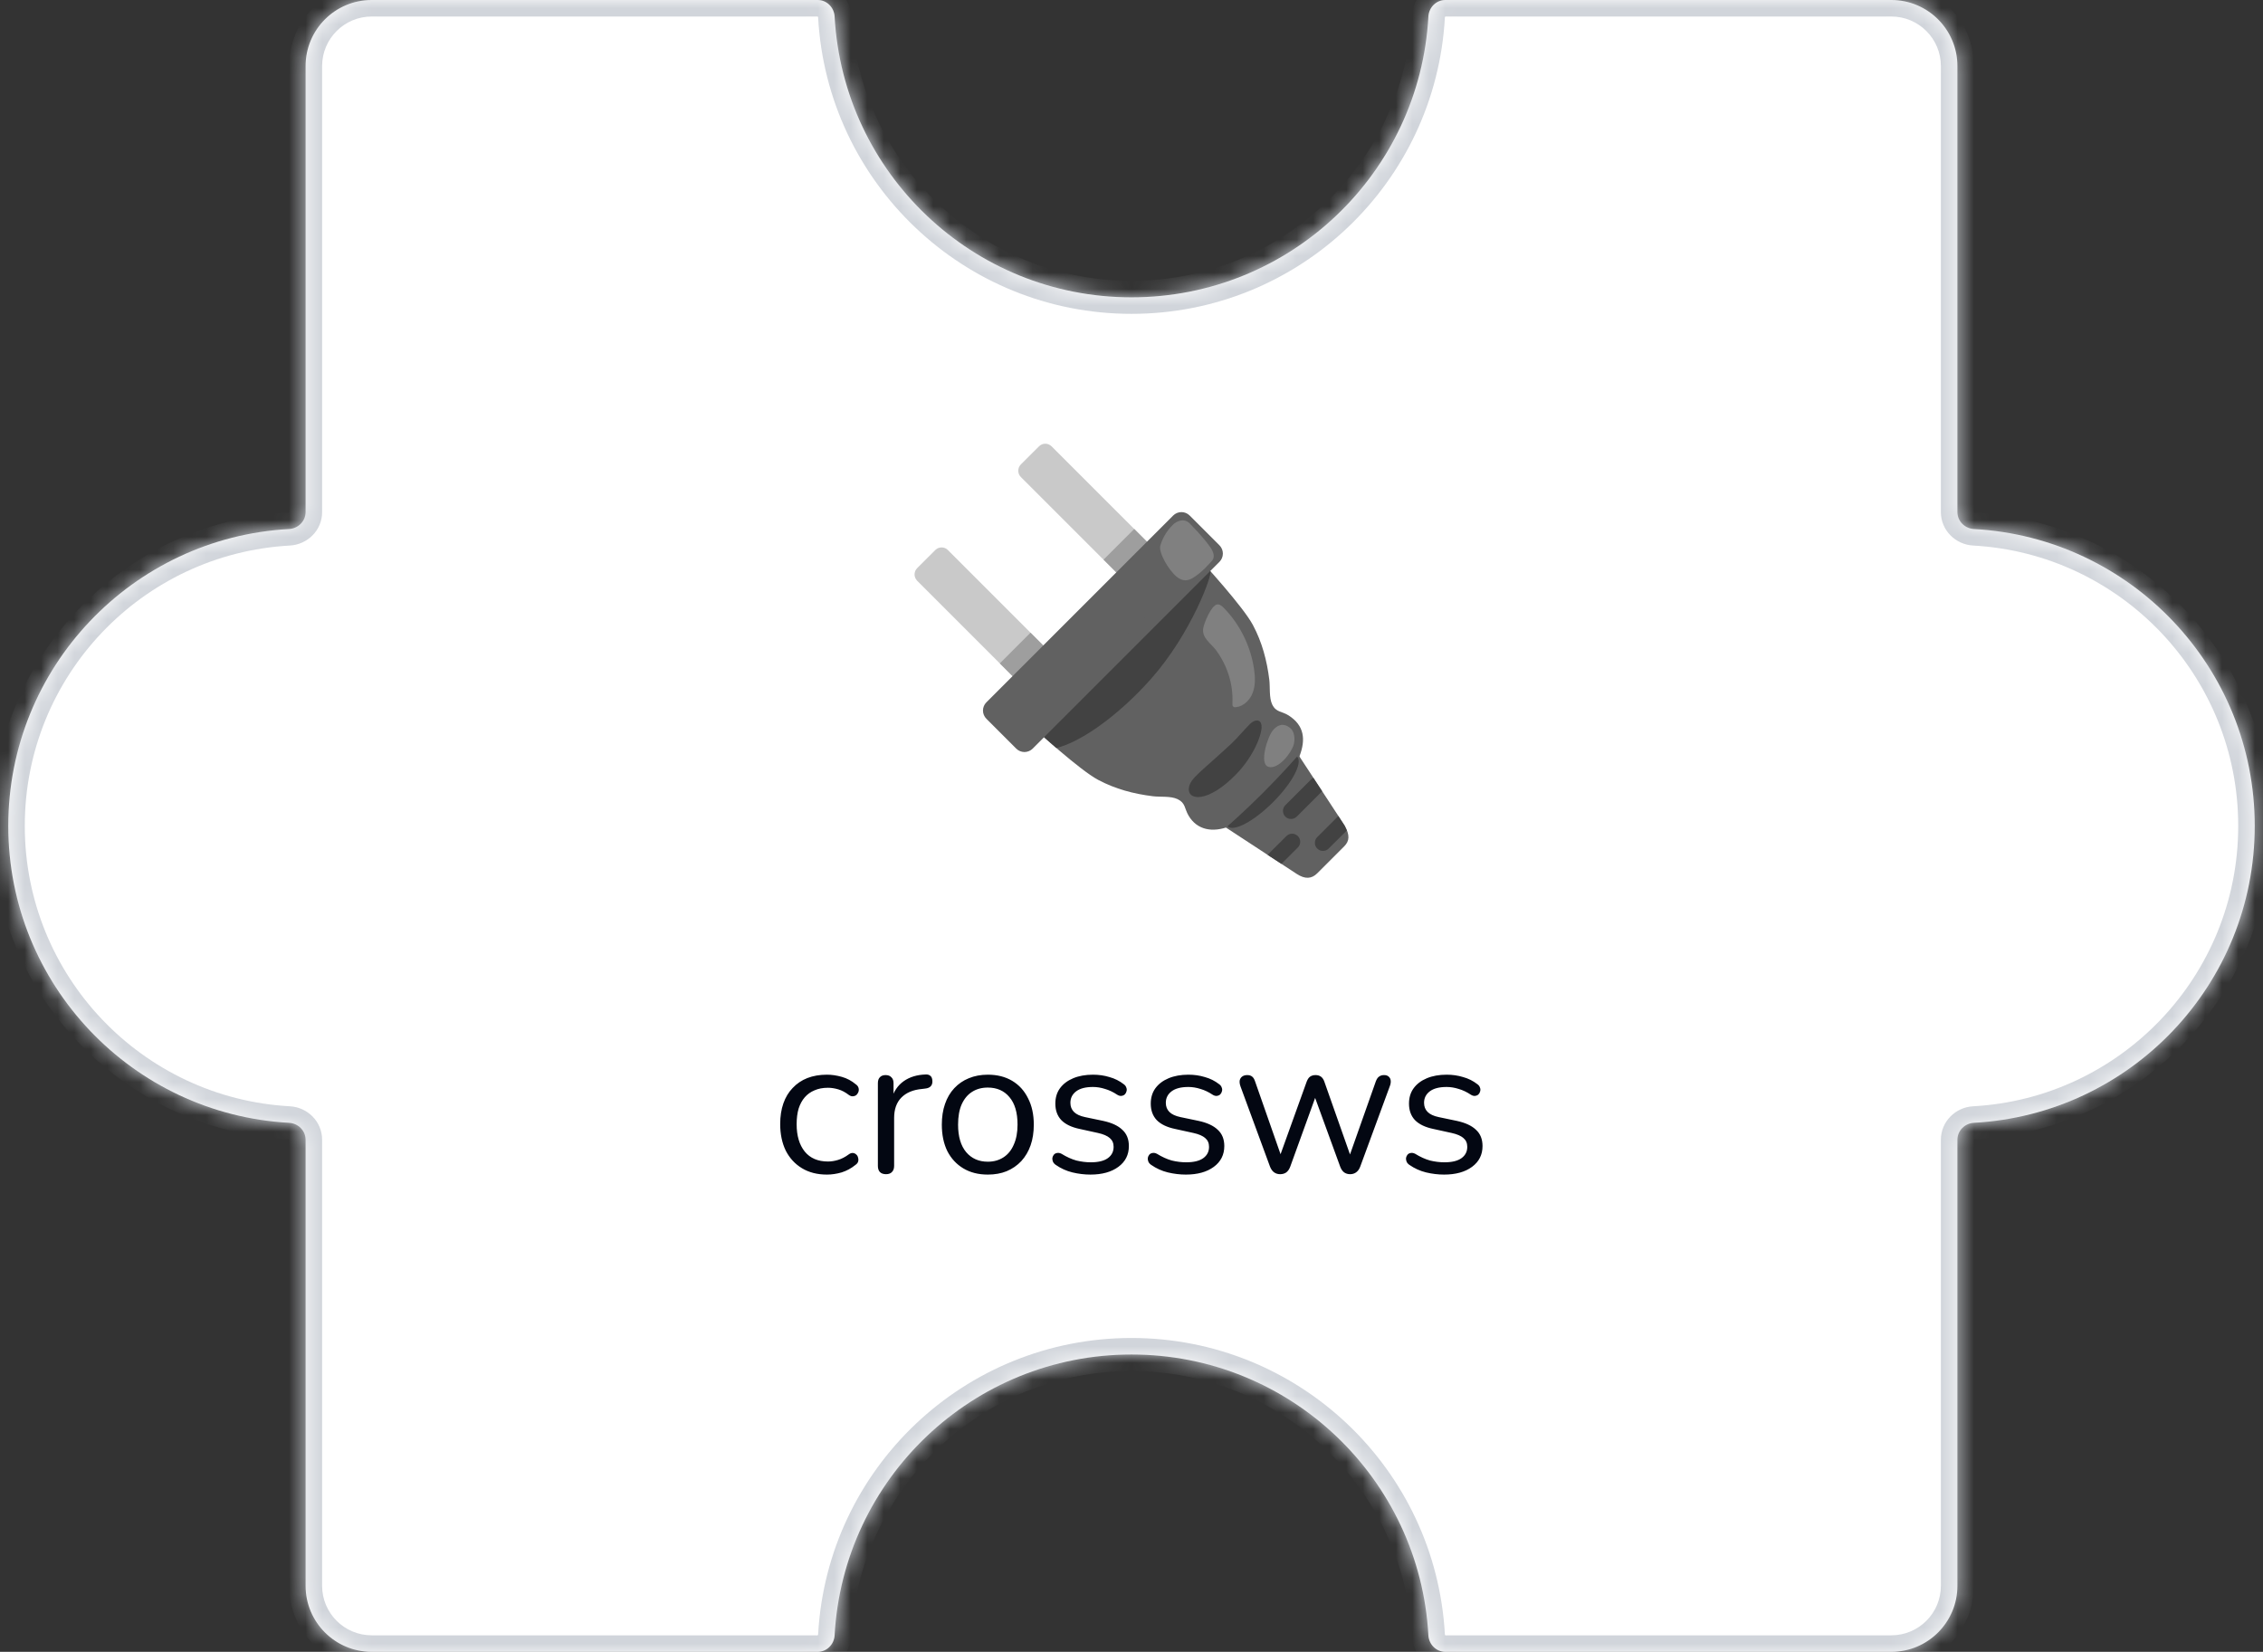 <svg width="137" height="100" viewBox="0 0 137 100" fill="none" xmlns="http://www.w3.org/2000/svg">
<rect x="0" y="0" width="137" height="100" fill="#333333" stroke="none"/>
<mask id="path-1-inside-1_774_11342" fill="white">
<path fill-rule="evenodd" clip-rule="evenodd" d="M87.5 0C86.948 0 86.503 0.448 86.473 1C85.954 10.476 78.106 18 68.5 18C58.894 18 51.046 10.476 50.527 1C50.497 0.448 50.052 0 49.5 0L22.5 0C20.291 0 18.5 1.791 18.5 4L18.5 31C18.5 31.552 18.052 31.997 17.5 32.027C8.024 32.546 0.5 40.394 0.5 50C0.5 59.606 8.024 67.454 17.5 67.973C18.052 68.003 18.5 68.448 18.5 69L18.5 96C18.5 98.209 20.291 100 22.5 100L49.5 100C50.052 100 50.497 99.552 50.527 99C51.046 89.524 58.894 82 68.5 82C78.106 82 85.954 89.524 86.473 99C86.503 99.552 86.948 100 87.5 100H114.5C116.709 100 118.5 98.209 118.5 96L118.5 69C118.5 68.448 118.948 68.003 119.5 67.973C128.976 67.454 136.5 59.606 136.5 50C136.5 40.394 128.976 32.546 119.5 32.027C118.948 31.997 118.5 31.552 118.5 31L118.5 4C118.5 1.791 116.709 0 114.5 0L87.5 0Z"/>
</mask>
<path fill-rule="evenodd" clip-rule="evenodd" d="M87.5 0C86.948 0 86.503 0.448 86.473 1C85.954 10.476 78.106 18 68.5 18C58.894 18 51.046 10.476 50.527 1C50.497 0.448 50.052 0 49.5 0L22.5 0C20.291 0 18.5 1.791 18.5 4L18.5 31C18.5 31.552 18.052 31.997 17.5 32.027C8.024 32.546 0.5 40.394 0.5 50C0.5 59.606 8.024 67.454 17.5 67.973C18.052 68.003 18.5 68.448 18.5 69L18.5 96C18.5 98.209 20.291 100 22.5 100L49.5 100C50.052 100 50.497 99.552 50.527 99C51.046 89.524 58.894 82 68.5 82C78.106 82 85.954 89.524 86.473 99C86.503 99.552 86.948 100 87.5 100H114.5C116.709 100 118.5 98.209 118.5 96L118.5 69C118.5 68.448 118.948 68.003 119.5 67.973C128.976 67.454 136.5 59.606 136.5 50C136.5 40.394 128.976 32.546 119.5 32.027C118.948 31.997 118.5 31.552 118.5 31L118.5 4C118.5 1.791 116.709 0 114.5 0L87.5 0Z" fill="white"/>
<path d="M18.5 4L17.5 4L17.5 4L18.5 4ZM18.5 96L17.5 96V96H18.5ZM119.5 32.027L119.555 31.029L119.5 32.027ZM119.5 67.973L119.555 68.971L119.5 67.973ZM50.527 99L49.529 98.945L50.527 99ZM18.5 31L17.5 31L18.5 31ZM17.5 32.027L17.445 31.029L17.5 32.027ZM17.5 67.973L17.445 68.971L17.5 67.973ZM18.5 69L17.5 69L18.5 69ZM50.527 1L49.529 1.055L50.527 1ZM86.473 99L85.474 99.055L86.473 99ZM86.473 1L85.474 0.945L86.473 1ZM68.5 19C78.64 19 86.924 11.058 87.471 1.055L85.474 0.945C84.984 9.894 77.572 17 68.5 17V19ZM49.529 1.055C50.077 11.058 58.36 19 68.5 19V17C59.428 17 52.016 9.894 51.526 0.945L49.529 1.055ZM22.5 1L49.5 1V-1L22.5 -1V1ZM19.5 4C19.5 2.343 20.843 1 22.5 1V-1C19.739 -1 17.5 1.239 17.5 4L19.5 4ZM19.5 31L19.5 4L17.5 4L17.5 31L19.5 31ZM1.5 50C1.5 40.928 8.606 33.516 17.555 33.026L17.445 31.029C7.442 31.576 -0.5 39.86 -0.5 50H1.5ZM17.555 66.974C8.606 66.484 1.5 59.072 1.5 50H-0.5C-0.5 60.14 7.442 68.424 17.445 68.971L17.555 66.974ZM19.5 96L19.5 69L17.5 69L17.5 96L19.5 96ZM22.5 99C20.843 99 19.5 97.657 19.5 96H17.5C17.5 98.761 19.739 101 22.5 101L22.5 99ZM49.5 99L22.5 99L22.5 101L49.5 101V99ZM68.5 81C58.36 81 50.077 88.942 49.529 98.945L51.526 99.055C52.016 90.106 59.428 83 68.5 83V81ZM87.471 98.945C86.924 88.942 78.64 81 68.5 81V83C77.572 83 84.984 90.106 85.474 99.055L87.471 98.945ZM114.5 99H87.5V101H114.5V99ZM117.5 96C117.5 97.657 116.157 99 114.5 99V101C117.261 101 119.5 98.761 119.5 96H117.5ZM117.5 69L117.5 96H119.5L119.5 69H117.5ZM135.5 50C135.5 59.072 128.394 66.484 119.445 66.974L119.555 68.971C129.558 68.424 137.5 60.14 137.5 50H135.5ZM119.445 33.026C128.394 33.516 135.5 40.928 135.5 50H137.5C137.5 39.86 129.558 31.576 119.555 31.029L119.445 33.026ZM117.5 4L117.5 31H119.5L119.5 4H117.5ZM114.5 1C116.157 1 117.5 2.343 117.5 4H119.5C119.5 1.239 117.261 -1 114.5 -1V1ZM87.5 1L114.5 1V-1L87.5 -1V1ZM119.555 31.029C119.533 31.028 119.516 31.019 119.506 31.008C119.501 31.003 119.5 31 119.5 31C119.5 31 119.5 31 119.5 31.001C119.5 31.001 119.5 31.001 119.5 31H117.5C117.5 32.118 118.399 32.968 119.445 33.026L119.555 31.029ZM119.5 69C119.5 68.999 119.5 68.999 119.5 68.999C119.5 69 119.5 69 119.5 69C119.5 69 119.501 68.997 119.506 68.992C119.516 68.981 119.533 68.972 119.555 68.971L119.445 66.974C118.399 67.031 117.5 67.882 117.5 69H119.5ZM49.5 101C50.618 101 51.468 100.101 51.526 99.055L49.529 98.945C49.528 98.967 49.519 98.984 49.508 98.994C49.503 98.999 49.5 99 49.5 99C49.5 99 49.5 99 49.501 99C49.501 99 49.501 99 49.5 99V101ZM17.5 31C17.5 31.001 17.5 31.001 17.5 31.001C17.5 31 17.5 31 17.5 31C17.5 31 17.499 31.003 17.494 31.008C17.484 31.019 17.467 31.028 17.445 31.029L17.555 33.026C18.601 32.968 19.5 32.118 19.5 31L17.5 31ZM17.445 68.971C17.467 68.972 17.484 68.981 17.494 68.992C17.499 68.997 17.5 69 17.5 69C17.5 69 17.5 69 17.5 68.999C17.5 68.999 17.5 68.999 17.5 69L19.5 69C19.5 67.882 18.601 67.031 17.555 66.974L17.445 68.971ZM51.526 0.945C51.468 -0.101 50.618 -1 49.5 -1V1C49.501 1 49.501 1 49.501 1C49.5 1 49.5 1 49.5 1C49.5 1 49.503 1.001 49.508 1.006C49.519 1.016 49.528 1.033 49.529 1.055L51.526 0.945ZM85.474 99.055C85.531 100.101 86.382 101 87.5 101V99C87.499 99 87.499 99 87.499 99C87.5 99 87.5 99 87.5 99C87.5 99 87.497 98.999 87.492 98.994C87.481 98.984 87.472 98.967 87.471 98.945L85.474 99.055ZM87.471 1.055C87.472 1.033 87.481 1.016 87.492 1.006C87.497 1.001 87.5 1 87.5 1C87.5 1 87.5 1 87.499 1C87.499 1 87.499 1 87.5 1V-1C86.382 -1 85.531 -0.101 85.474 0.945L87.471 1.055Z" fill="#D1D5DB" mask="url(#path-1-inside-1_774_11342)"/>
<path d="M50.064 71.108C49.48 71.108 48.976 70.98 48.552 70.724C48.128 70.468 47.8 70.112 47.568 69.656C47.344 69.192 47.232 68.656 47.232 68.048C47.232 67.584 47.296 67.168 47.424 66.8C47.552 66.432 47.74 66.12 47.988 65.864C48.236 65.6 48.532 65.4 48.876 65.264C49.228 65.128 49.624 65.06 50.064 65.06C50.352 65.06 50.652 65.104 50.964 65.192C51.276 65.28 51.56 65.432 51.816 65.648C51.896 65.704 51.948 65.772 51.972 65.852C51.996 65.932 51.996 66.012 51.972 66.092C51.948 66.164 51.908 66.228 51.852 66.284C51.796 66.332 51.724 66.36 51.636 66.368C51.556 66.376 51.472 66.348 51.384 66.284C51.176 66.124 50.964 66.012 50.748 65.948C50.532 65.884 50.324 65.852 50.124 65.852C49.812 65.852 49.54 65.904 49.308 66.008C49.076 66.104 48.88 66.244 48.72 66.428C48.56 66.612 48.436 66.84 48.348 67.112C48.268 67.384 48.228 67.7 48.228 68.06C48.228 68.756 48.392 69.308 48.72 69.716C49.048 70.116 49.516 70.316 50.124 70.316C50.324 70.316 50.528 70.284 50.736 70.22C50.952 70.156 51.168 70.044 51.384 69.884C51.472 69.82 51.556 69.792 51.636 69.8C51.716 69.808 51.784 69.84 51.84 69.896C51.896 69.944 51.932 70.008 51.948 70.088C51.972 70.168 51.972 70.248 51.948 70.328C51.924 70.4 51.872 70.464 51.792 70.52C51.536 70.728 51.256 70.88 50.952 70.976C50.648 71.064 50.352 71.108 50.064 71.108ZM53.638 71.084C53.478 71.084 53.354 71.04 53.266 70.952C53.186 70.864 53.146 70.74 53.146 70.58V65.576C53.146 65.416 53.186 65.296 53.266 65.216C53.346 65.128 53.462 65.084 53.614 65.084C53.766 65.084 53.882 65.128 53.962 65.216C54.05 65.296 54.094 65.416 54.094 65.576V66.548H53.974C54.102 66.076 54.346 65.712 54.706 65.456C55.066 65.2 55.51 65.064 56.038 65.048C56.158 65.04 56.254 65.068 56.326 65.132C56.398 65.188 56.438 65.288 56.446 65.432C56.454 65.568 56.422 65.676 56.35 65.756C56.278 65.836 56.166 65.884 56.014 65.9L55.822 65.924C55.278 65.972 54.858 66.148 54.562 66.452C54.274 66.748 54.13 67.156 54.13 67.676V70.58C54.13 70.74 54.086 70.864 53.998 70.952C53.918 71.04 53.798 71.084 53.638 71.084ZM59.801 71.108C59.233 71.108 58.741 70.984 58.325 70.736C57.909 70.488 57.585 70.14 57.353 69.692C57.129 69.236 57.017 68.7 57.017 68.084C57.017 67.62 57.081 67.204 57.209 66.836C57.337 66.46 57.525 66.14 57.773 65.876C58.021 65.612 58.313 65.412 58.649 65.276C58.993 65.132 59.377 65.06 59.801 65.06C60.369 65.06 60.861 65.184 61.277 65.432C61.693 65.68 62.013 66.032 62.237 66.488C62.469 66.936 62.585 67.468 62.585 68.084C62.585 68.548 62.521 68.964 62.393 69.332C62.265 69.7 62.077 70.02 61.829 70.292C61.581 70.556 61.285 70.76 60.941 70.904C60.605 71.04 60.225 71.108 59.801 71.108ZM59.801 70.328C60.161 70.328 60.477 70.24 60.749 70.064C61.021 69.888 61.229 69.632 61.373 69.296C61.525 68.96 61.601 68.556 61.601 68.084C61.601 67.356 61.437 66.8 61.109 66.416C60.789 66.032 60.353 65.84 59.801 65.84C59.433 65.84 59.113 65.928 58.841 66.104C58.577 66.272 58.369 66.524 58.217 66.86C58.073 67.188 58.001 67.596 58.001 68.084C58.001 68.804 58.165 69.36 58.493 69.752C58.821 70.136 59.257 70.328 59.801 70.328ZM66.013 71.108C65.653 71.108 65.289 71.064 64.921 70.976C64.561 70.888 64.225 70.736 63.913 70.52C63.833 70.464 63.777 70.4 63.745 70.328C63.713 70.248 63.701 70.172 63.709 70.1C63.725 70.02 63.757 69.952 63.805 69.896C63.861 69.84 63.925 69.808 63.997 69.8C64.077 69.784 64.165 69.8 64.261 69.848C64.573 70.04 64.873 70.176 65.161 70.256C65.457 70.328 65.749 70.364 66.037 70.364C66.493 70.364 66.837 70.28 67.069 70.112C67.301 69.944 67.417 69.716 67.417 69.428C67.417 69.204 67.341 69.028 67.189 68.9C67.037 68.764 66.797 68.66 66.469 68.588L65.377 68.348C64.873 68.244 64.497 68.064 64.249 67.808C64.009 67.552 63.889 67.22 63.889 66.812C63.889 66.452 63.981 66.144 64.165 65.888C64.357 65.624 64.625 65.42 64.969 65.276C65.313 65.132 65.713 65.06 66.169 65.06C66.521 65.06 66.853 65.108 67.165 65.204C67.485 65.292 67.773 65.436 68.029 65.636C68.109 65.692 68.161 65.76 68.185 65.84C68.217 65.912 68.221 65.988 68.197 66.068C68.181 66.14 68.145 66.204 68.089 66.26C68.033 66.308 67.965 66.336 67.885 66.344C67.805 66.352 67.721 66.328 67.633 66.272C67.393 66.112 67.149 65.996 66.901 65.924C66.653 65.844 66.409 65.804 66.169 65.804C65.721 65.804 65.381 65.892 65.149 66.068C64.917 66.244 64.801 66.476 64.801 66.764C64.801 66.988 64.873 67.172 65.017 67.316C65.161 67.46 65.385 67.564 65.689 67.628L66.781 67.856C67.301 67.968 67.689 68.148 67.945 68.396C68.209 68.636 68.341 68.964 68.341 69.38C68.341 69.908 68.129 70.328 67.705 70.64C67.281 70.952 66.717 71.108 66.013 71.108ZM71.79 71.108C71.43 71.108 71.066 71.064 70.698 70.976C70.338 70.888 70.002 70.736 69.69 70.52C69.61 70.464 69.554 70.4 69.522 70.328C69.49 70.248 69.478 70.172 69.486 70.1C69.502 70.02 69.534 69.952 69.582 69.896C69.638 69.84 69.702 69.808 69.774 69.8C69.854 69.784 69.942 69.8 70.038 69.848C70.35 70.04 70.65 70.176 70.938 70.256C71.234 70.328 71.526 70.364 71.814 70.364C72.27 70.364 72.614 70.28 72.846 70.112C73.078 69.944 73.194 69.716 73.194 69.428C73.194 69.204 73.118 69.028 72.966 68.9C72.814 68.764 72.574 68.66 72.246 68.588L71.154 68.348C70.65 68.244 70.274 68.064 70.026 67.808C69.786 67.552 69.666 67.22 69.666 66.812C69.666 66.452 69.758 66.144 69.942 65.888C70.134 65.624 70.402 65.42 70.746 65.276C71.09 65.132 71.49 65.06 71.946 65.06C72.298 65.06 72.63 65.108 72.942 65.204C73.262 65.292 73.55 65.436 73.806 65.636C73.886 65.692 73.938 65.76 73.962 65.84C73.994 65.912 73.998 65.988 73.974 66.068C73.958 66.14 73.922 66.204 73.866 66.26C73.81 66.308 73.742 66.336 73.662 66.344C73.582 66.352 73.498 66.328 73.41 66.272C73.17 66.112 72.926 65.996 72.678 65.924C72.43 65.844 72.186 65.804 71.946 65.804C71.498 65.804 71.158 65.892 70.926 66.068C70.694 66.244 70.578 66.476 70.578 66.764C70.578 66.988 70.65 67.172 70.794 67.316C70.938 67.46 71.162 67.564 71.466 67.628L72.558 67.856C73.078 67.968 73.466 68.148 73.722 68.396C73.986 68.636 74.118 68.964 74.118 69.38C74.118 69.908 73.906 70.328 73.482 70.64C73.058 70.952 72.494 71.108 71.79 71.108ZM77.498 71.084C77.362 71.084 77.242 71.048 77.138 70.976C77.034 70.904 76.95 70.788 76.886 70.628L75.098 65.768C75.05 65.632 75.034 65.512 75.05 65.408C75.074 65.304 75.126 65.224 75.206 65.168C75.286 65.112 75.386 65.084 75.506 65.084C75.626 65.084 75.722 65.112 75.794 65.168C75.874 65.224 75.938 65.328 75.986 65.48L77.666 70.28H77.378L79.106 65.48C79.162 65.336 79.23 65.236 79.31 65.18C79.398 65.116 79.51 65.084 79.646 65.084C79.774 65.084 79.882 65.116 79.97 65.18C80.058 65.244 80.126 65.344 80.174 65.48L81.866 70.28H81.59L83.294 65.456C83.35 65.312 83.418 65.216 83.498 65.168C83.578 65.112 83.674 65.084 83.786 65.084C83.914 65.084 84.01 65.116 84.074 65.18C84.146 65.244 84.186 65.328 84.194 65.432C84.202 65.536 84.182 65.648 84.134 65.768L82.346 70.628C82.29 70.78 82.206 70.896 82.094 70.976C81.99 71.048 81.87 71.084 81.734 71.084C81.598 71.084 81.478 71.048 81.374 70.976C81.27 70.896 81.19 70.78 81.134 70.628L79.358 65.756H79.874L78.11 70.628C78.054 70.78 77.974 70.896 77.87 70.976C77.766 71.048 77.642 71.084 77.498 71.084ZM87.423 71.108C87.063 71.108 86.699 71.064 86.331 70.976C85.971 70.888 85.635 70.736 85.323 70.52C85.243 70.464 85.187 70.4 85.155 70.328C85.123 70.248 85.111 70.172 85.119 70.1C85.135 70.02 85.167 69.952 85.215 69.896C85.271 69.84 85.335 69.808 85.407 69.8C85.487 69.784 85.575 69.8 85.671 69.848C85.983 70.04 86.283 70.176 86.571 70.256C86.867 70.328 87.159 70.364 87.447 70.364C87.903 70.364 88.247 70.28 88.479 70.112C88.711 69.944 88.827 69.716 88.827 69.428C88.827 69.204 88.751 69.028 88.599 68.9C88.447 68.764 88.207 68.66 87.879 68.588L86.787 68.348C86.283 68.244 85.907 68.064 85.659 67.808C85.419 67.552 85.299 67.22 85.299 66.812C85.299 66.452 85.391 66.144 85.575 65.888C85.767 65.624 86.035 65.42 86.379 65.276C86.723 65.132 87.123 65.06 87.579 65.06C87.931 65.06 88.263 65.108 88.575 65.204C88.895 65.292 89.183 65.436 89.439 65.636C89.519 65.692 89.571 65.76 89.595 65.84C89.627 65.912 89.631 65.988 89.607 66.068C89.591 66.14 89.555 66.204 89.499 66.26C89.443 66.308 89.375 66.336 89.295 66.344C89.215 66.352 89.131 66.328 89.043 66.272C88.803 66.112 88.559 65.996 88.311 65.924C88.063 65.844 87.819 65.804 87.579 65.804C87.131 65.804 86.791 65.892 86.559 66.068C86.327 66.244 86.211 66.476 86.211 66.764C86.211 66.988 86.283 67.172 86.427 67.316C86.571 67.46 86.795 67.564 87.099 67.628L88.191 67.856C88.711 67.968 89.099 68.148 89.355 68.396C89.619 68.636 89.751 68.964 89.751 69.38C89.751 69.908 89.539 70.328 89.115 70.64C88.691 70.952 88.127 71.108 87.423 71.108Z" fill="#030712"/>
<path d="M65.553 42.233L64.46 43.327C64.248 43.539 63.904 43.539 63.694 43.327L55.526 35.159C55.314 34.947 55.314 34.603 55.526 34.393L56.62 33.3C56.832 33.087 57.175 33.087 57.385 33.3L65.553 41.468C65.766 41.68 65.766 42.021 65.553 42.233ZM71.832 35.955L70.738 37.049C70.526 37.261 70.182 37.261 69.972 37.049L61.804 28.881C61.592 28.669 61.592 28.325 61.804 28.115L62.898 27.022C63.11 26.809 63.453 26.809 63.663 27.022L71.832 35.19C72.044 35.4 72.044 35.743 71.832 35.955Z" fill="#C9C9C9"/>
<path d="M60.528 40.161L62.387 38.301L63.417 39.332L61.558 41.191L60.528 40.161ZM66.808 33.88L68.666 32.023L69.696 33.053L67.838 34.91L66.808 33.88Z" fill="#9E9E9E"/>
<path d="M73.827 34.011L62.517 45.32C62.452 45.386 62.374 45.438 62.289 45.473C62.204 45.508 62.112 45.527 62.02 45.527C61.927 45.527 61.836 45.508 61.75 45.473C61.665 45.438 61.587 45.386 61.522 45.32L59.715 43.513C59.65 43.448 59.597 43.37 59.562 43.285C59.526 43.2 59.508 43.108 59.508 43.015C59.508 42.923 59.526 42.831 59.562 42.746C59.597 42.661 59.65 42.583 59.715 42.518L71.024 31.208C71.09 31.143 71.167 31.091 71.253 31.055C71.338 31.02 71.43 31.002 71.522 31.002C71.615 31.002 71.706 31.02 71.791 31.055C71.877 31.091 71.954 31.143 72.02 31.208L73.827 33.015C73.958 33.148 74.032 33.327 74.032 33.513C74.032 33.699 73.958 33.878 73.827 34.011Z" fill="#616161"/>
<path d="M67.61 38.97L62.697 44.172C62.697 44.172 65.348 46.608 66.477 47.21C67.518 47.766 68.629 48.059 69.793 48.203C70.235 48.258 70.882 48.181 71.291 48.38C71.779 48.617 71.696 48.94 71.958 49.382C72.466 50.235 73.387 50.434 74.448 50.019C75.395 49.647 78.287 46.757 78.659 45.808C79.074 44.747 78.945 43.916 78.022 43.318C77.591 43.041 77.259 43.139 77.02 42.651C76.821 42.244 76.898 41.595 76.843 41.153C76.699 39.989 76.406 38.878 75.85 37.837C75.246 36.71 72.809 34.059 72.809 34.059L67.61 38.97Z" fill="#616161"/>
<path d="M74.61 42.568C74.605 42.642 74.605 42.728 74.66 42.778C74.706 42.82 74.776 42.82 74.837 42.811C75.299 42.752 75.675 42.373 75.839 41.938C76.003 41.503 75.99 41.022 75.927 40.56C75.734 39.158 75.082 37.821 74.094 36.806C73.982 36.693 73.844 36.572 73.684 36.594C73.33 36.64 72.877 37.745 72.838 38.062C72.768 38.639 73.315 38.948 73.632 39.381C74.301 40.293 74.667 41.435 74.61 42.568ZM70.246 33.028C70.121 33.433 70.747 34.523 71.243 34.921C71.617 35.22 71.921 35.146 72.153 35.021C72.739 34.706 73.315 34.008 73.361 33.962C73.566 33.748 73.481 33.422 73.267 33.123C72.755 32.409 72.236 31.919 72.044 31.709C71.676 31.309 71.21 31.572 71.013 31.762C70.589 32.175 70.368 32.626 70.246 33.028Z" fill="#808080"/>
<path d="M81.376 51.237L79.744 52.869C79.405 53.208 79.007 53.237 78.501 52.904L73.91 49.898C73.818 49.816 73.744 49.716 73.692 49.604C73.64 49.492 73.612 49.371 73.608 49.248C73.605 49.125 73.626 49.002 73.672 48.888C73.717 48.773 73.785 48.669 73.873 48.582L77.09 45.364C77.458 44.996 78.059 45.014 78.407 45.401L81.413 49.992C81.71 50.546 81.715 50.898 81.376 51.237Z" fill="#616161"/>
<path d="M79.374 47.184L77.812 48.746C77.721 48.837 77.669 48.962 77.669 49.091C77.669 49.221 77.721 49.345 77.812 49.437C78.002 49.627 78.313 49.627 78.503 49.437L80.039 47.901L79.507 47.09C79.462 47.114 79.416 47.144 79.374 47.184ZM78.569 50.614C78.477 50.522 78.353 50.471 78.223 50.471C78.094 50.471 77.97 50.522 77.878 50.614L76.74 51.751L77.578 52.298L78.571 51.305C78.762 51.115 78.761 50.804 78.569 50.614ZM81.021 49.402L79.744 50.679C79.652 50.771 79.601 50.895 79.601 51.025C79.601 51.155 79.652 51.279 79.744 51.371C79.934 51.561 80.245 51.561 80.435 51.371L81.535 50.277L81.406 49.995L81.021 49.402ZM74.308 50.021C74.308 50.021 75.318 49.144 76.482 47.978C77.646 46.812 78.525 45.803 78.525 45.803C78.886 46.164 78.234 47.4 77.068 48.564C75.903 49.728 74.669 50.38 74.308 50.021ZM73.269 34.569L63.206 44.631C63.412 44.815 63.67 45.04 63.95 45.283C65.394 44.937 67.666 43.371 69.692 41.087C72.109 38.359 73.431 34.75 73.269 34.569ZM71.98 47.652C71.825 48.481 73.122 48.66 74.872 46.836C75.903 45.762 76.416 44.447 76.373 43.938C76.336 43.515 75.966 43.535 75.668 43.833C75.34 44.161 74.874 44.714 74.533 45.031C72.737 46.703 72.085 47.094 71.98 47.652Z" fill="#424242"/>
<path d="M76.799 46.427C77.403 46.591 78.195 45.569 78.326 45.057C78.407 44.742 78.372 44.281 78.101 44.066C77.661 43.721 77.311 43.918 77.068 44.202C76.74 44.589 76.198 46.265 76.799 46.427Z" fill="#808080"/>
</svg>
